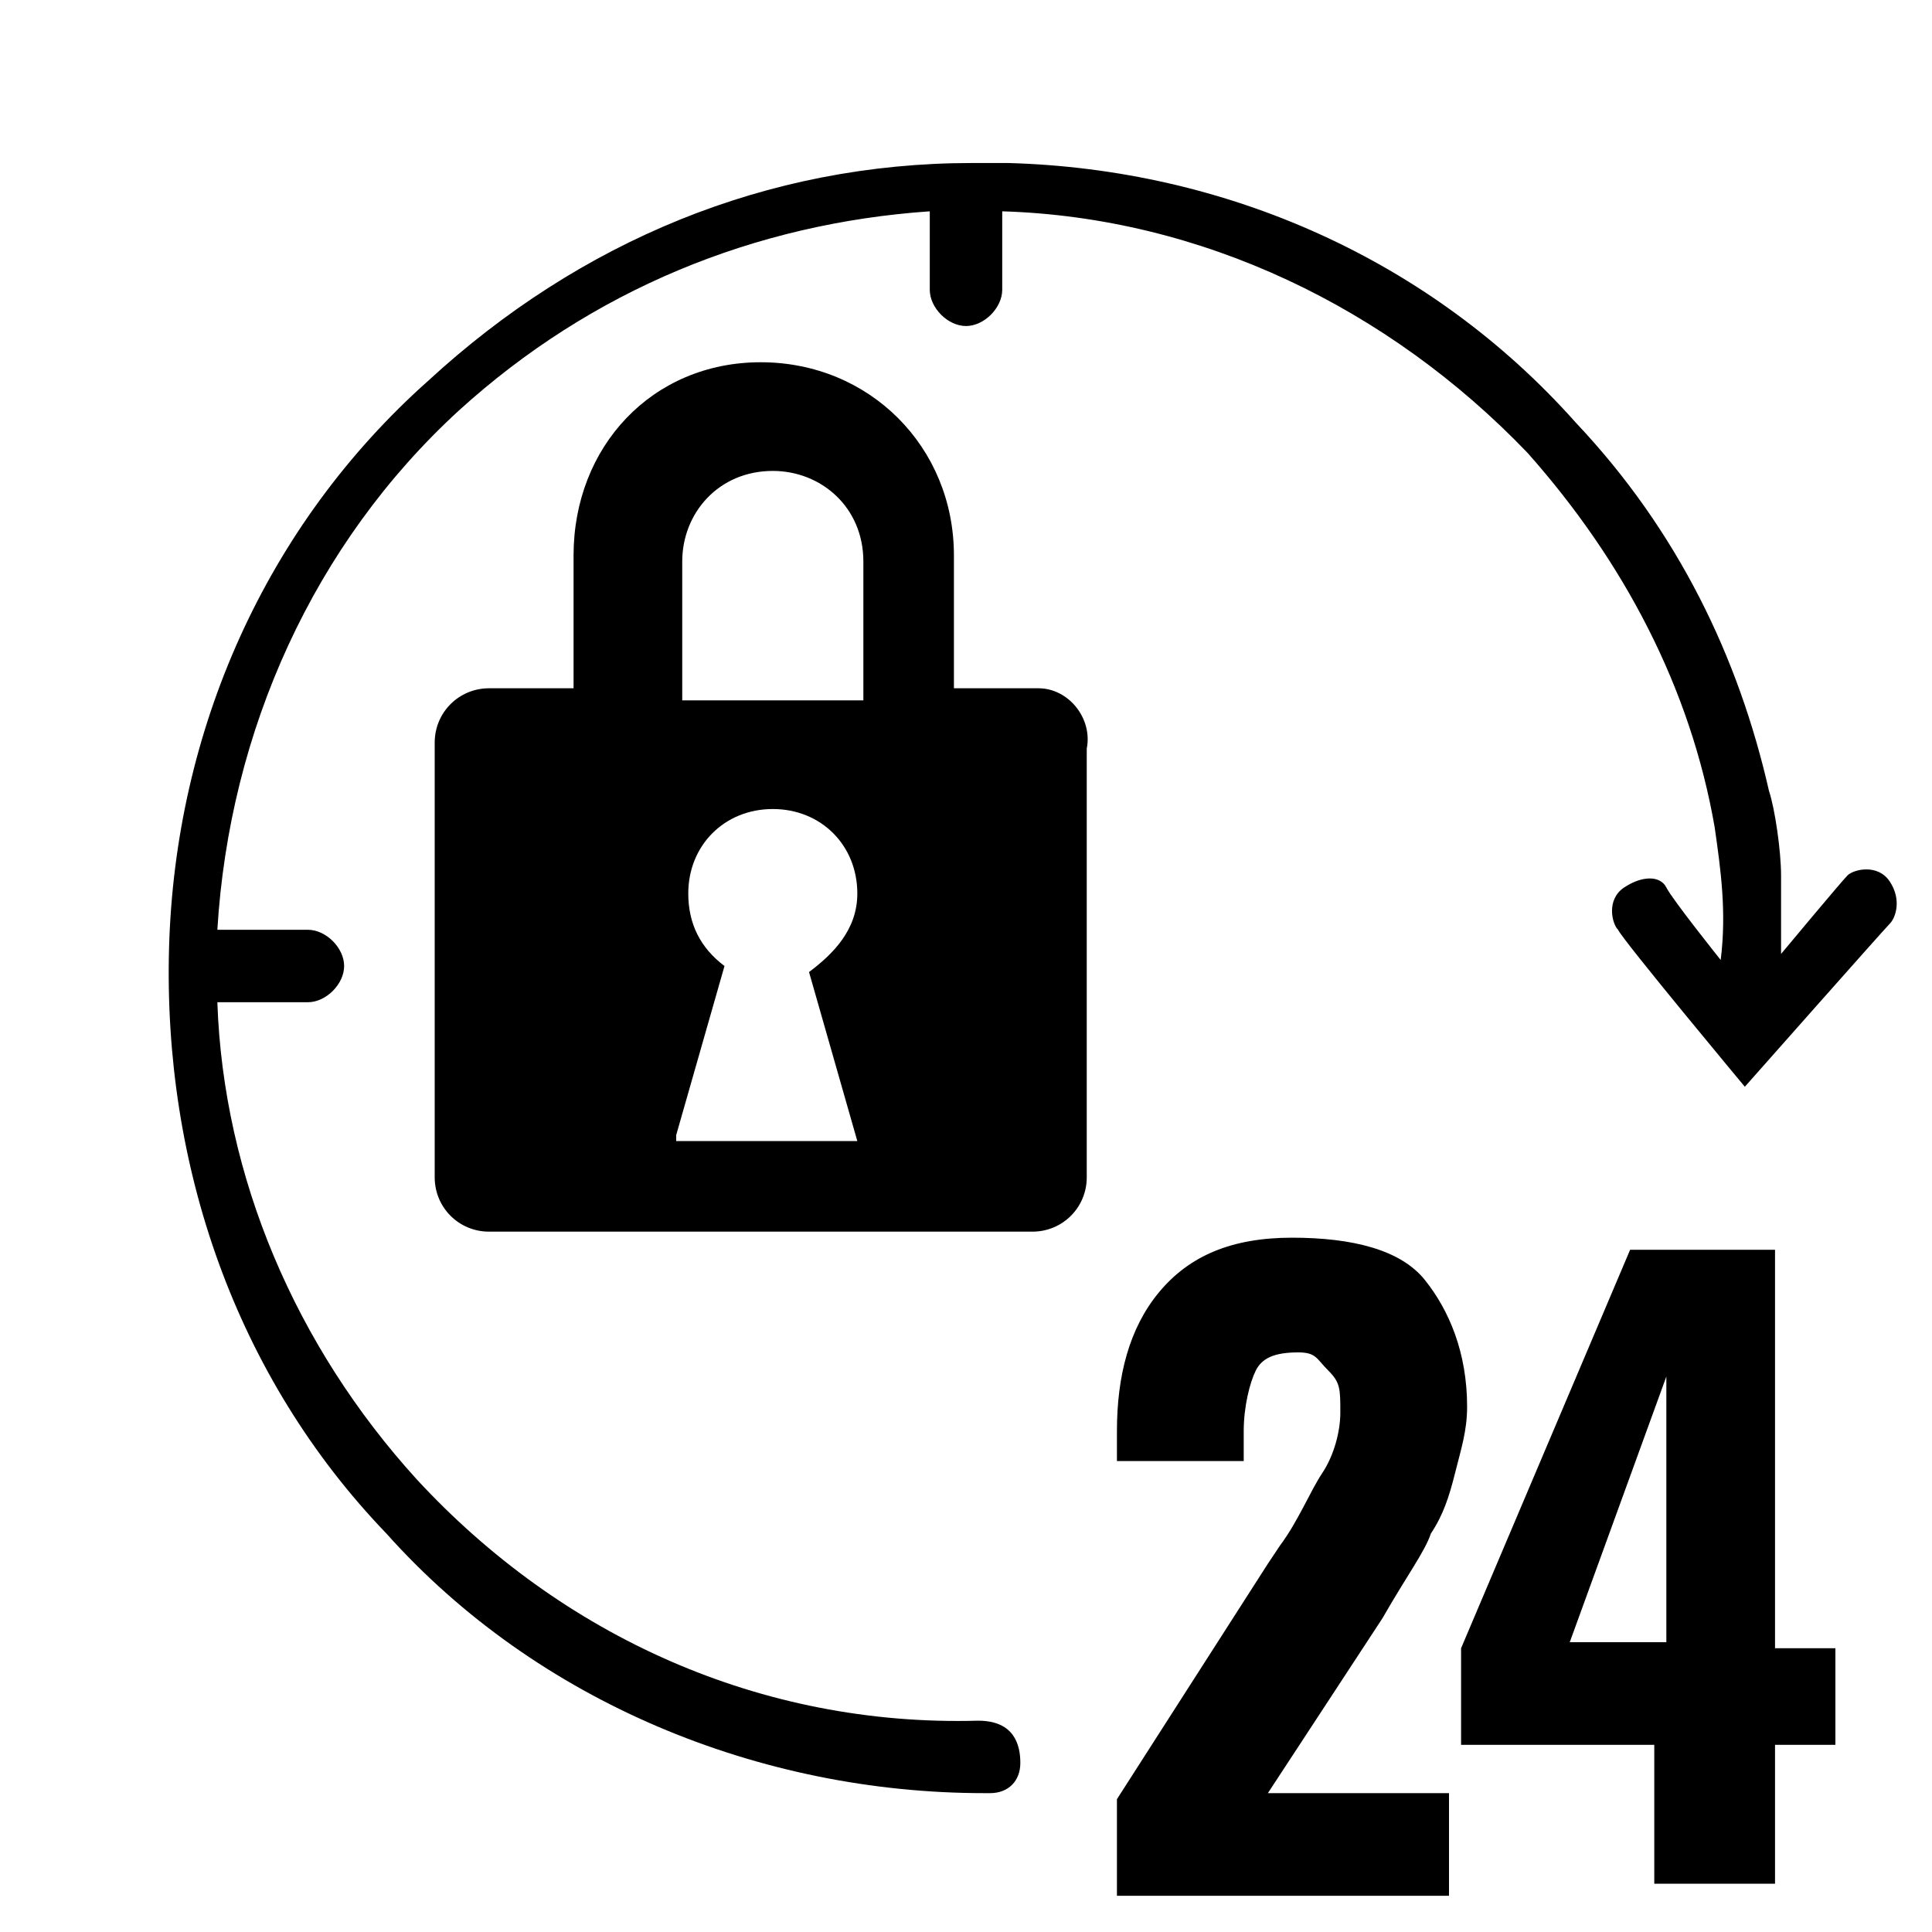 <?xml version="1.0" encoding="utf-8"?>
<!-- Generator: Adobe Illustrator 22.1.0, SVG Export Plug-In . SVG Version: 6.00 Build 0)  -->
<svg version="1.1" id="Layer_1" xmlns="http://www.w3.org/2000/svg" xmlns:xlink="http://www.w3.org/1999/xlink" x="0px" y="0px"
	 viewBox="0 0 32 32" style="enable-background:new 0 0 32 32;" xml:space="preserve">
<g>
	<path d="M23.7,25.4c0.2-0.3,0.3-0.6,0.4-1s0.2-0.7,0.2-1.1c0-0.9-0.3-1.6-0.7-2.1c-0.4-0.5-1.2-0.7-2.2-0.7c-1,0-1.7,0.3-2.2,0.9
		c-0.5,0.6-0.7,1.4-0.7,2.3v0.5h2.1v-0.5c0-0.4,0.1-0.8,0.2-1s0.3-0.3,0.7-0.3c0.3,0,0.3,0.1,0.5,0.3c0.2,0.2,0.2,0.3,0.2,0.7
		c0,0.3-0.1,0.7-0.3,1c-0.2,0.3-0.4,0.8-0.7,1.2l-0.2,0.3l-2.5,3.9v1.6h5.5v-1.7H21l1.9-2.9C23.3,26.1,23.6,25.7,23.7,25.4z"/>
	<path d="M29.4,20.7H27l-2.8,6.6v1.6h3.2v2.3h2v-2.3h1v-1.6h-1V20.7z M27.5,27.2H26l1.6-4.4V27.2z"/>
	<path d="M31.3,14.6c-0.2-0.3-0.6-0.2-0.7-0.1c-0.1,0.1-1.1,1.3-1.1,1.3c0-0.4,0-0.7,0-1c0-0.1,0-0.2,0-0.3c0-0.4-0.1-1.1-0.2-1.4
		c-0.5-2.2-1.5-4.3-3.2-6.1c-2.4-2.7-5.8-4.2-9.4-4.3c-0.2,0-0.4,0-0.6,0c-3.4,0-6.5,1.3-9,3.6c-2.7,2.4-4.2,5.8-4.3,9.4
		c-0.1,3.6,1.1,7.1,3.6,9.7c2.5,2.8,6.2,4.3,9.9,4.3h0.1c0.3,0,0.5-0.2,0.5-0.5c0-0.3-0.1-0.7-0.7-0.7c-3.6,0.1-6.9-1.4-9.3-4
		c-2-2.2-3.2-5-3.3-7.9h1.5c0.3,0,0.6-0.3,0.6-0.6s-0.3-0.6-0.6-0.6H3.6c0.2-3.3,1.6-6.4,4-8.6c2.2-2,4.9-3.1,7.8-3.3v1.3
		c0,0.3,0.3,0.6,0.6,0.6s0.6-0.3,0.6-0.6V3.5c3.3,0.1,6.4,1.6,8.7,4c1.6,1.8,2.7,3.9,3.1,6.2c0.1,0.7,0.2,1.4,0.1,2.2
		c0,0-0.8-1-0.9-1.2c-0.1-0.2-0.4-0.2-0.7,0c-0.3,0.2-0.2,0.6-0.1,0.7c0.1,0.2,2.1,2.6,2.1,2.6s2.3-2.6,2.4-2.7
		C31.4,15.2,31.5,14.9,31.3,14.6z"/>
	<path d="M17.2,11.4h-1.4V9.2c0-1.8-1.4-3.2-3.2-3.2S9.5,7.4,9.5,9.2v2.2H8.1c-0.5,0-0.9,0.4-0.9,0.9v7.2c0,0.5,0.4,0.9,0.9,0.9h9
		c0.5,0,0.9-0.4,0.9-0.9v-7.1C18.1,11.9,17.7,11.4,17.2,11.4z M14.2,18.9h-3v-0.1L12,16c-0.4-0.3-0.6-0.7-0.6-1.2
		c0-0.8,0.6-1.4,1.4-1.4c0.8,0,1.4,0.6,1.4,1.4c0,0.6-0.4,1-0.8,1.3L14.2,18.9z M14.2,11.6h-2.9V9.3c0-0.8,0.6-1.5,1.5-1.5
		c0.8,0,1.5,0.6,1.5,1.5V11.6z"/>
</g>
</svg>
